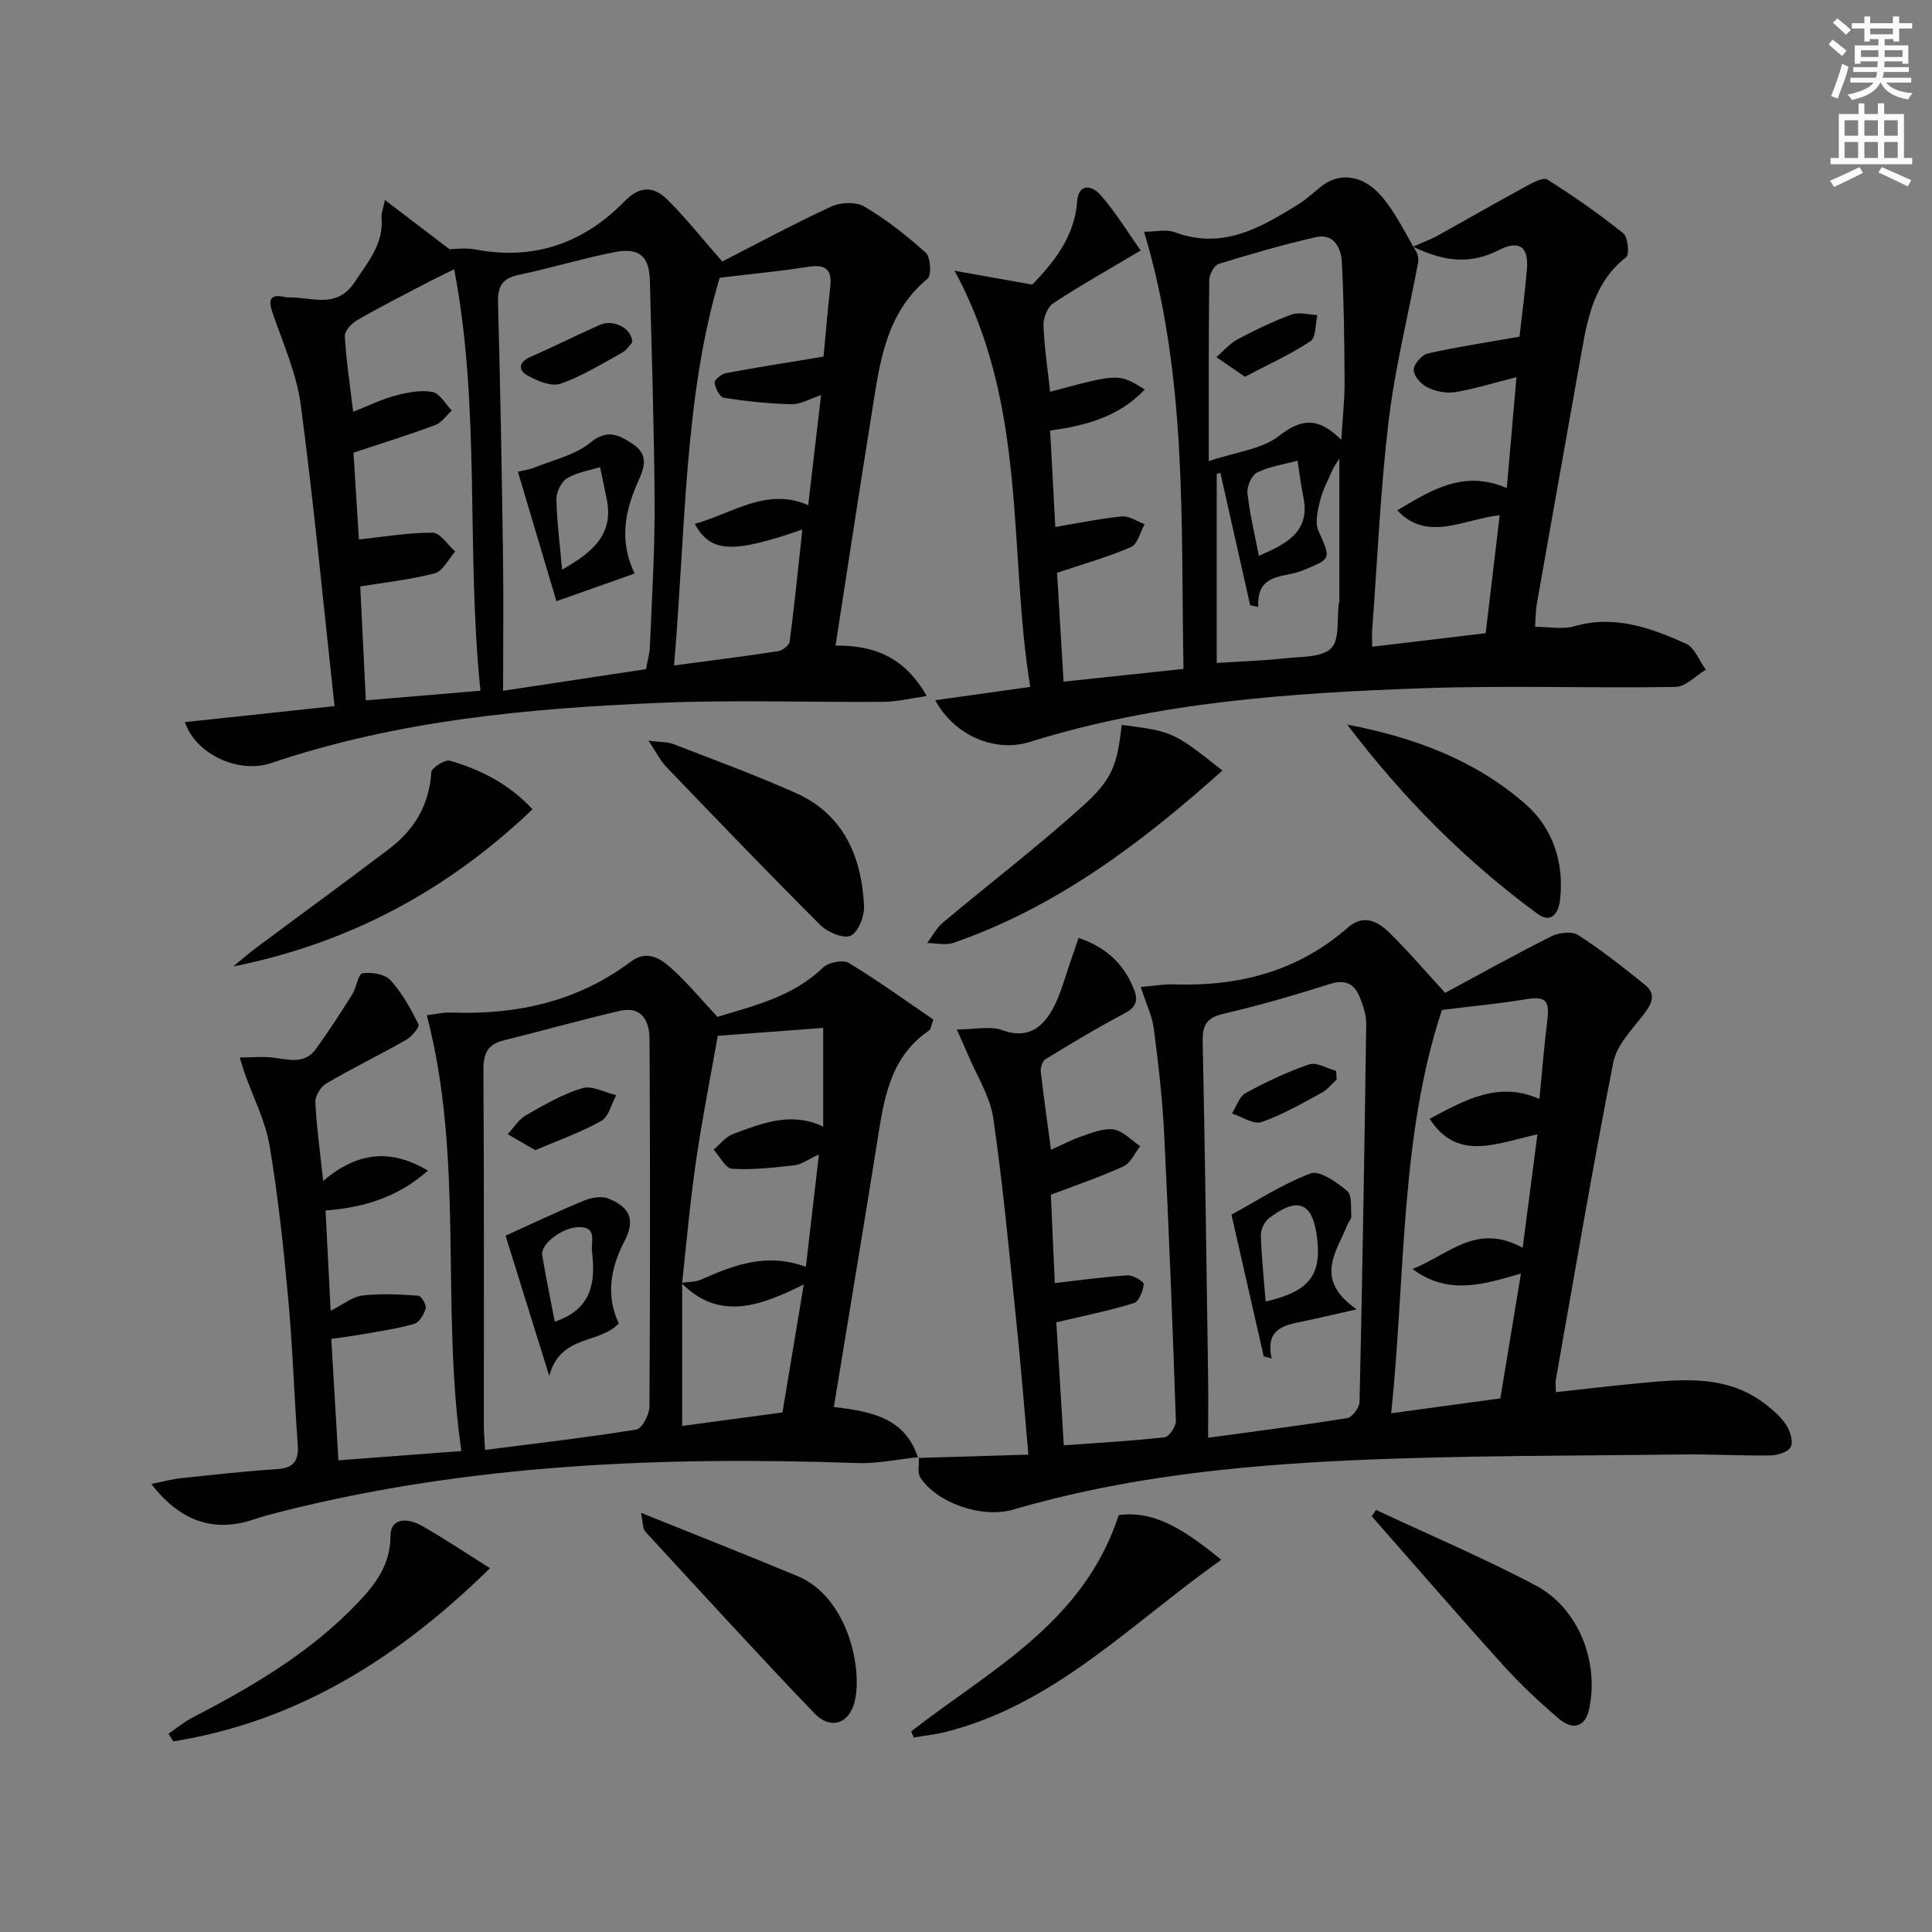 <svg enable-background="new 0 0 400 400" viewBox="0 0 400 400" xmlns="http://www.w3.org/2000/svg"><rect x="0" y="0" width="400" height="400" fill="#808080" stroke="none"/><g fill="#010102"><path d="m190.09 301.85c7.42-.22 14.84-.44 22.83-.68-.86-9.65-1.55-18.38-2.45-27.08-1.47-14.2-2.77-28.43-4.82-42.55-.66-4.58-3.44-8.85-5.28-13.25-.61-1.46-1.27-2.89-2.28-5.15 3.76 0 6.92-.77 9.47.16 5.11 1.86 8.17-.46 10.3-4.25 1.82-3.22 2.69-6.98 3.96-10.51.52-1.43.98-2.88 1.49-4.37 5.89 2.04 9.48 5.55 11.5 10.75.99 2.55.14 3.79-2.26 5.05-5.49 2.87-10.8 6.1-16.09 9.33-.63.38-1.07 1.71-.98 2.54.59 5.23 1.35 10.45 2.12 16.21 2.2-.98 4.21-2.07 6.35-2.79 2.16-.73 4.55-1.74 6.64-1.41 1.96.32 3.66 2.24 5.48 3.45-1.13 1.43-1.96 3.49-3.44 4.17-4.74 2.18-9.72 3.85-15.06 5.89.25 5.74.55 12.42.81 18.29 5.19-.59 10.12-1.29 15.08-1.6 1.14-.07 3.39 1.31 3.34 1.83-.15 1.41-1 3.6-2.05 3.92-5.12 1.57-10.39 2.63-16.05 3.97.46 7.59.98 16.12 1.55 25.47 7.12-.52 14.03-.9 20.9-1.67.92-.1 2.34-2.26 2.3-3.43-.67-19.77-1.44-39.54-2.42-59.3-.36-7.29-1.2-14.56-2.14-21.8-.35-2.71-1.62-5.3-2.71-8.69 2.5-.21 4.71-.61 6.91-.54 13.44.44 25.67-2.72 35.98-11.78 3.12-2.74 6.06-1.38 8.42.91 3.8 3.69 7.24 7.75 11.72 12.62 6.98-3.76 14.4-7.9 21.99-11.71 1.55-.78 4.25-1.09 5.55-.25 4.81 3.1 9.33 6.67 13.79 10.27 2.58 2.09 1.34 4.12-.39 6.35-2.36 3.04-5.45 6.22-6.14 9.75-4.29 21.81-8 43.73-11.88 65.62-.11.64-.01 1.32-.01 2.64 6-.65 11.87-1.35 17.75-1.9 9-.84 18.03-1.61 25.8 4.51 1.55 1.22 3.14 2.59 4.18 4.23.8 1.26 1.46 3.4.9 4.51-.53 1.05-2.71 1.73-4.18 1.75-6.16.09-12.33-.28-18.49-.2-22.81.3-45.64.18-68.42 1.22-23.57 1.08-47.05 3.5-69.86 10.19-6.45 1.89-15.74-1.32-19.24-6.61-.68-1.02-.23-2.79-.31-4.22zm60.04-4.18c10.16-1.39 19.51-2.57 28.8-4.07 1.04-.17 2.52-2.16 2.55-3.34.59-26.1 1.02-52.2 1.38-78.3.02-1.76-.6-3.61-1.25-5.29-1.1-2.85-2.9-4.02-6.25-2.95-7.26 2.31-14.6 4.43-22.01 6.16-3.46.81-4.42 2.27-4.35 5.72.5 23.27.79 46.55 1.13 69.83.05 3.78 0 7.58 0 12.24zm48.41-88.57c-8.7 26.22-7.54 55.11-10.51 83.5 7.94-1.08 15.24-2.08 22.6-3.08 1.41-8.52 2.77-16.8 4.27-25.85-7.77 2.26-14.97 4.58-22.47-.93 7.46-2.95 13.26-9.69 22.82-4.39 1.05-8.07 2.02-15.49 3.06-23.49-8.57 1.85-16.53 5.71-22.32-3.23 7.23-3.8 14.18-7.91 22.73-4.09.59-6.02.98-11.15 1.63-16.23.55-4.33-.4-5.13-4.83-4.37-4.92.84-9.92 1.28-16.98 2.16z"/><path d="m289.29 105.65c6.75-3.94 13.54-8.55 22.67-4.6.71-8.17 1.35-15.49 2.01-22.96-4.92 1.24-8.82 2.47-12.81 3.11-1.83.29-4.02-.21-5.71-1.04-1.27-.63-2.79-2.37-2.76-3.59.02-1.19 1.69-3.11 2.93-3.39 6.13-1.38 12.35-2.31 18.97-3.48.42-3.7 1.1-8.78 1.54-13.88.41-4.77-1.6-6.19-5.85-4.03-5.6 2.85-10.93 2.58-17.72-.72 2.45-1.08 3.74-1.54 4.91-2.19 6.17-3.42 12.29-6.94 18.49-10.31 1.37-.75 3.55-1.94 4.4-1.4 5.43 3.43 10.72 7.12 15.72 11.13.98.79 1.33 4.39.61 4.94-6.23 4.83-7.83 11.72-9.1 18.83-3.15 17.65-6.29 35.3-9.41 52.96-.25 1.43-.23 2.91-.36 4.74 2.87 0 5.67.59 8.1-.11 8.34-2.4 15.82.32 23.12 3.59 1.82.82 2.77 3.55 4.13 5.4-2.09 1.25-4.15 3.54-6.26 3.57-17.49.29-35-.34-52.47.28-27.41.97-54.76 2.84-81.23 11.11-7.28 2.28-15.67-1.38-19.58-8.64 6.4-.89 12.49-1.75 19.67-2.75-4.6-28.26-.39-58.03-15.67-86.16 6.21 1.1 10.81 1.92 16.1 2.86 4.2-4.41 8.7-9.62 9.27-17.14.32-4.16 3.26-3.21 4.79-1.48 3.12 3.53 5.59 7.63 8.38 11.56-6.62 3.94-12.49 7.23-18.09 10.92-1.2.79-2.1 3.04-2.04 4.58.17 4.6.88 9.18 1.38 13.76 14.2-3.83 14.2-3.83 19.59-.48-5.34 5.67-12.29 7.51-19.59 8.5.37 6.85.72 13.4 1.07 19.97 4.8-.8 9.26-1.75 13.77-2.19 1.51-.15 3.15 1.03 4.73 1.6-.92 1.63-1.45 4.13-2.81 4.73-4.7 2.06-9.7 3.45-15.33 5.34.38 6.43.86 14.29 1.35 22.54 8.15-.87 16.15-1.72 24.83-2.64-.57-30.28.86-60.5-8.16-90.5 2.3 0 4.57-.58 6.39.1 9.87 3.66 17.73-.92 25.56-5.8 1.69-1.05 3.15-2.45 4.72-3.69 3.6-2.87 8.44-2.56 12.33 1.86 3.02 3.42 5.03 7.75 7.39 11.73.37.62.46 1.56.32 2.29-2.04 10.89-4.77 21.7-6.08 32.68-1.71 14.35-2.33 28.84-3.4 43.26-.07.97-.01 1.96-.01 3.48 7.97-.95 15.59-1.86 23.5-2.8.95-7.96 1.89-15.84 2.91-24.43-7.37.77-14.97 5.68-21.21-1.02zm-11.59-14.58c.28-4.67.7-8.31.68-11.95-.04-8.3-.13-16.61-.57-24.9-.16-2.88-1.65-5.96-5.36-5.12-6.78 1.54-13.47 3.49-20.12 5.54-.94.29-1.95 2.16-1.97 3.32-.14 12.11-.09 24.22-.09 37.51 5.8-1.96 11.06-2.47 14.55-5.23 4.75-3.73 8.28-3.79 12.88.83zm-25.04 6.81c-.25.09-.5.17-.75.26v39.12c5.28-.34 9.76-.48 14.19-.97 3.29-.36 7.54-.14 9.5-2.07 1.81-1.79 1.15-6.09 1.59-9.28.02-.16.11-.32.11-.49.01-9.69 0-19.38 0-29.51-.6.97-1.1 1.61-1.41 2.32-.93 2.13-2.05 4.23-2.6 6.46-.49 1.99-1.07 4.47-.33 6.16 2.65 6.01 2.78 5.73-3.44 8.3-3.62 1.49-9.38.32-9.01 7.5-.56-.13-1.12-.26-1.68-.39-2.06-9.14-4.11-18.27-6.17-27.41zm7.97 17.2c5.88-2.54 10.67-5.06 9.22-12.16-.51-2.49-.81-5.02-1.21-7.54-2.8.76-5.77 1.18-8.33 2.43-1.14.55-2.18 2.84-2.04 4.21.44 4.24 1.47 8.41 2.36 13.06z"/><path d="m190.26 301.68c-4.24.43-8.5 1.37-12.72 1.23-40.33-1.4-80.39.16-119.74 10.16-1.77.45-3.54.93-5.26 1.51-8.09 2.74-15.13.55-21.21-7.34 2.39-.48 4.29-1.01 6.22-1.21 6.59-.7 13.19-1.43 19.8-1.86 3.49-.22 4.53-1.77 4.29-5.07-.73-10.11-1.05-20.25-1.98-30.34-.97-10.57-2.09-21.16-3.86-31.62-.86-5.07-3.35-9.86-5.09-14.79-.31-.88-.56-1.77-1.07-3.41 2.74 0 5-.25 7.19.06 3.14.45 6.33 1.28 8.55-1.78 2.67-3.68 5.13-7.5 7.55-11.34.89-1.41 1.22-4.23 2.12-4.37 1.87-.29 4.64.16 5.8 1.43 2.41 2.63 4.19 5.91 5.79 9.14.27.54-1.39 2.56-2.55 3.21-5.46 3.11-11.12 5.86-16.54 9.03-1.16.68-2.32 2.6-2.26 3.89.24 5.06.96 10.1 1.62 16.28 7.26-6.13 14.05-6.63 21.7-2.14-6.38 5.68-13.57 7.69-21.21 8.27.35 6.91.69 13.46 1.06 20.77 2.51-1.26 4.45-2.9 6.56-3.16 3.81-.47 7.73-.23 11.58.03.61.04 1.73 1.87 1.54 2.6-.32 1.23-1.31 2.91-2.35 3.22-3.48 1.01-7.11 1.52-10.7 2.16-2.1.37-4.22.63-6.5.96.49 8.27.96 16.3 1.48 25.14 8.51-.64 16.54-1.25 25.45-1.92-4.33-30.14.66-60.34-7.16-90.23 1.47-.16 3.36-.62 5.24-.55 13.51.48 26.06-2.31 37.04-10.57 3.16-2.38 5.94-.74 8.11 1.18 3.45 3.05 6.41 6.67 9.79 10.28 7.52-2.31 15.6-4.14 21.87-10.22 1.12-1.08 4.14-1.66 5.35-.93 6.03 3.65 11.76 7.81 17.49 11.72-.53 1.39-.56 2.03-.88 2.24-8.2 5.56-9.37 14.33-10.76 23.08-2.89 18.17-5.93 36.31-8.97 54.88 7.87.93 14.88 2.33 17.42 10.57.03-.02.2-.19.2-.19zm-49.21-36.08c1.38-.21 2.89-.13 4.12-.68 6.72-2.98 13.45-5.63 21.68-2.65.9-7.79 1.75-15.09 2.7-23.26-2.39 1.11-3.67 2.1-5.03 2.25-4.31.48-8.68.99-12.97.72-1.34-.08-2.54-2.57-3.8-3.96 1.32-1.1 2.47-2.64 3.99-3.22 6.01-2.26 12.08-4.7 18.69-1.55 0-7.41 0-14.09 0-20.43-7.04.52-13.64 1.02-21.82 1.63-1.38 7.81-3.15 16.68-4.46 25.62-1.24 8.47-2.01 17.01-2.92 25.54v29.62c6.42-.86 13.43-1.81 20.77-2.8 1.39-8.38 2.8-16.83 4.41-26.5-9.19 4.59-17.6 7.57-25.36-.33zm-40.62 34.59c10.68-1.37 21.04-2.56 31.32-4.22 1.17-.19 2.7-3.09 2.71-4.74.16-25.38.15-50.76.02-76.14-.02-3.63-1.57-6.86-6.11-5.81-8.07 1.87-16.05 4.13-24.09 6.12-3.34.83-4.21 2.73-4.19 6.11.15 24.63.08 49.26.09 73.89.01 1.47.15 2.94.25 4.79z"/><path d="m69.26 146.19c-2.35-21.5-4.29-41.98-6.99-62.36-.85-6.43-3.62-12.63-5.77-18.85-1.02-2.95-.71-4.22 2.68-3.45.32.07.66.05 1 .05 4.67.02 9.64 2.35 13.29-3.22 2.76-4.22 6.06-7.96 5.51-13.46-.06-.6.24-1.24.71-3.5 4.7 3.58 8.7 6.64 13.37 10.2.93 0 3.26-.35 5.43.06 12.11 2.3 22.37-1.35 30.76-9.93 3.32-3.4 6.13-3.13 8.91-.41 3.76 3.7 7.04 7.89 11.37 12.82 7.09-3.62 14.73-7.75 22.6-11.39 1.92-.89 5.1-1 6.82.01 4.54 2.7 8.78 6 12.7 9.55 1.02.92 1.25 4.68.4 5.38-8.82 7.31-9.93 17.68-11.56 27.83-2.55 15.88-4.96 31.77-7.5 48.15 7.85-.08 14.21 2.24 18.88 10.43-3.43.49-6.17 1.19-8.91 1.21-15.31.12-30.65-.44-45.94.19-27.39 1.12-54.62 3.61-80.86 12.48-6.95 2.35-15.8-2.03-17.87-8.48 10-1.05 19.98-2.13 30.97-3.31zm64.49-7.65c.27-1.55.74-3.14.81-4.75.4-9.8 1.01-19.61.97-29.41-.08-15.42-.6-30.83-.98-46.25-.13-5.1-2.17-6.94-7.37-5.92-6.66 1.31-13.18 3.32-19.83 4.71-3.5.73-4.33 2.51-4.24 5.88.48 17.29.78 34.59 1.03 51.89.13 9.28.02 18.57.02 28.33 10.33-1.57 19.78-3 29.59-4.48zm15.25-81.03c-7.38 24.64-7.02 51.99-9.45 80.27 7.91-1.06 14.77-1.91 21.59-2.97.9-.14 2.26-1.23 2.36-2.02.99-7.58 1.75-15.2 2.62-23.16-14.53 5.04-18.99 4.81-22.27-1.17 7.82-2.18 14.9-7.64 23.48-3.87.9-7.7 1.76-15.13 2.66-22.78-2.34.76-4.23 1.92-6.09 1.88-4.7-.11-9.4-.61-14.05-1.33-.83-.13-1.76-1.98-1.9-3.13-.07-.58 1.43-1.81 2.36-1.98 6.64-1.24 13.32-2.28 20.19-3.42.38-3.99.83-9.27 1.4-14.53.42-3.79-1.25-4.6-4.72-4.04-5.43.87-10.91 1.37-18.18 2.25zm-54.97-1.76c-2.7 1.34-4.42 2.15-6.11 3.04-4.68 2.46-9.4 4.85-13.98 7.5-1.15.66-2.61 2.23-2.55 3.3.29 5.03 1.06 10.04 1.73 15.67 3.22-1.27 5.89-2.6 8.72-3.35 2.49-.66 5.24-1.21 7.69-.76 1.52.28 2.69 2.5 4.01 3.85-1.14 1.03-2.12 2.52-3.46 3.02-5.55 2.06-11.21 3.81-16.9 5.7.4 6.37.8 12.76 1.13 17.97 5.15-.54 10.21-1.43 15.26-1.4 1.57.01 3.12 2.53 4.67 3.9-1.39 1.56-2.53 4.05-4.22 4.5-5.08 1.34-10.36 1.89-15.43 2.73.38 7.72.74 15.25 1.15 23.58 8.04-.68 15.53-1.3 23.73-1.99-3.02-29.39.1-58.43-5.44-87.26z"/><path d="m188.65 358.47c16.19-12.66 35.63-22.32 42.98-44.79 7.87-1.07 14.36 3.72 21.23 9.25-18.68 13.22-34.37 29.84-56.9 35.61-2.21.57-4.51.8-6.77 1.19-.19-.42-.36-.84-.54-1.26z"/><path d="m34.89 358.95c1.62-1.11 3.14-2.4 4.87-3.29 12.45-6.45 24.48-13.51 34.26-23.76 3.66-3.84 6.79-7.84 6.83-13.88.03-3.98 3.73-3.67 6.39-2.17 4.76 2.69 9.31 5.75 14.21 8.83-18.63 18.28-39.61 31.71-65.57 35.85-.33-.52-.66-1.05-.99-1.58z"/><path d="m232.25 150.07c10.63 1.41 10.63 1.41 20.84 9.46-16.69 14.94-34.3 28.27-55.7 35.68-1.62.56-3.61.05-5.43.03 1.07-1.42 1.93-3.11 3.26-4.23 9.64-8.08 19.65-15.74 28.98-24.16 6.29-5.66 7.08-8.63 8.05-16.78z"/><path d="m132.71 313.21c11.45 4.62 21.99 8.76 32.44 13.12 9.91 4.14 13.29 17.96 11.95 25.29-.94 5.15-4.97 6.79-8.56 3.03-11.84-12.36-23.38-25-34.97-37.59-.53-.56-.41-1.71-.86-3.85z"/><path d="m134.25 153.35c2.52.33 3.97.24 5.19.71 8.47 3.28 17.02 6.42 25.31 10.12 9.92 4.43 13.61 13.13 14.14 23.32.11 2.13-1.14 5.43-2.73 6.21-1.44.71-4.81-.68-6.3-2.17-10.79-10.77-21.35-21.77-31.91-32.76-1.2-1.26-1.99-2.89-3.7-5.43z"/><path d="m110.25 167.55c-17.64 16.86-38.06 27.76-61.96 32.55 1.55-1.28 3.06-2.61 4.67-3.81 9.19-6.85 18.46-13.61 27.6-20.53 5.21-3.95 8.32-9.11 8.74-15.88.06-.92 2.81-2.67 3.84-2.38 6.42 1.84 12.28 4.84 17.11 10.05z"/><path d="m284.9 312.62c11.04 5.17 22.29 9.94 33.05 15.63 8.92 4.72 13.22 15.95 11.03 25.75-.77 3.44-3.28 4.37-6.25 1.83-4.02-3.44-7.93-7.09-11.48-11.02-9.2-10.19-18.18-20.58-27.25-30.89.3-.43.6-.86.9-1.3z"/><path d="m278.92 150.02c14.41 2.75 26.73 7.56 36.9 16.45 5.69 4.97 8.06 12.13 7.17 19.89-.29 2.56-1.76 4.97-4.66 2.84-14.78-10.87-27.63-23.69-39.41-39.18z"/><path d="m280.88 271.08c-5.21 1.17-8.21 1.91-11.23 2.52-3.9.79-7.73 1.57-6.36 7.68-.55-.15-1.1-.31-1.65-.46-2.26-9.95-4.53-19.9-6.68-29.34 4.98-2.7 10.44-6.29 16.4-8.54 1.86-.7 5.39 1.84 7.55 3.63 1.03.86.74 3.42.86 5.22.04.57-.56 1.18-.8 1.79-2.27 5.65-7.03 11.29 1.91 17.5zm-18.84-1.61c8.93-2.06 11.55-5.38 10.67-12.98-.87-7.52-3.89-8.88-9.95-4.3-.95.72-1.74 2.35-1.71 3.53.13 4.57.63 9.12.99 13.75z"/><path d="m276.74 223.51c-1.01.92-1.89 2.08-3.05 2.71-4.09 2.2-8.15 4.6-12.5 6.09-1.65.57-4.07-1.12-6.13-1.78.93-1.45 1.52-3.51 2.85-4.23 4.22-2.3 8.61-4.39 13.15-5.93 1.53-.52 3.7.85 5.58 1.35.02.6.06 1.2.1 1.79z"/><path d="m257.74 78.01c-2.32-1.61-4.11-2.84-5.89-4.07 1.44-1.25 2.72-2.8 4.37-3.68 3.62-1.93 7.34-3.73 11.19-5.14 1.56-.57 3.54.04 5.33.11-.43 1.86-.25 4.64-1.41 5.4-4.19 2.78-8.83 4.87-13.59 7.38z"/><path d="m104.67 255.84c5.21-2.36 10.61-4.94 16.14-7.23 1.54-.64 3.69-1.05 5.12-.47 4.02 1.6 5.89 4.02 3.37 8.82-2.8 5.33-3.97 11.24-1.19 17.02-4.01 4.39-12.06 2.2-14.39 10.9-3.29-10.57-6.18-19.85-9.05-29.04zm10.19 17.79c7.78-2.6 8.47-8.26 7.7-14.57-.24-2.01 1.2-5.11-2.84-4.99-3.33.1-7.82 3.45-7.46 5.78.73 4.54 1.7 9.03 2.6 13.78z"/><path d="m110.82 238.13c-2.26-1.31-3.99-2.31-5.72-3.31 1.26-1.34 2.29-3.06 3.81-3.93 3.73-2.14 7.55-4.36 11.62-5.59 2.02-.61 4.68.89 7.05 1.44-1 1.83-1.55 4.47-3.09 5.34-4.26 2.38-8.94 4.02-13.67 6.05z"/><path d="m107.23 97.67c1.06-.27 2.33-.43 3.47-.89 3.9-1.58 8.34-2.55 11.47-5.1 3.51-2.86 5.82-1.73 8.7.15 3.22 2.1 2.79 4.45 1.35 7.63-2.69 5.97-4.22 12.25-.82 19.28-5.47 1.94-10.69 3.78-16.2 5.73-2.59-8.73-5.21-17.52-7.97-26.8zm9.15 20.27c6.2-3.55 10.81-7.24 9.21-14.73-.46-2.16-.9-4.33-1.35-6.5-2.32.73-4.87 1.1-6.88 2.34-1.2.74-2.19 2.86-2.16 4.35.09 4.63.71 9.24 1.18 14.54z"/><path d="m130.9 70.89c-.53.55-1.15 1.6-2.07 2.11-4.18 2.3-8.3 4.88-12.76 6.44-1.88.66-4.79-.54-6.81-1.67-2.01-1.12-1.96-2.79.6-3.9 4.82-2.1 9.52-4.48 14.34-6.61 2.8-1.24 6.69.7 6.7 3.63z"/></g><path d="m378.6 9.2.8-1c.9.7 1.9 1.4 2.9 2.3l-.9 1.1c-1.1-.9-2-1.7-2.8-2.4zm.5 10.7c.9-2.1 1.6-4.3 2.3-6.7.4.2.8.4 1.3.6-.7 3.1-1.5 4.3-2.2 6.6zm.4-15.2.9-.9c1 .8 2 1.6 2.8 2.4l-1 1c-1-.9-1.9-1.8-2.7-2.5zm12.5-1.3h1.2v1.4h2.7v1.1h-2.7v2.7h-1.2v-.5h-1.8v1.3h4.9v3.8h-1.2v-.5h-3.7c0 .4-.1.9-.1 1.2h5.1v1h-5.2c0 .5-.1.9-.3 1.2h6v1h-5.2c1.1 1.3 2.9 2 5.5 2.2-.4.4-.7.8-.9 1.3-2.9-.5-4.8-1.6-5.7-3.5h-.1c-.8 1.7-2.7 2.9-5.9 3.6-.2-.4-.6-.8-.9-1.1 2.8-.6 4.6-1.4 5.4-2.5h-4.8v-1h5.3c.1-.3.2-.7.2-1.2h-4.9v-1h5c0-.4 0-.8.1-1.2h-3.6v.5h-1.2v-3.8h4.9v-1.3h-1.8v.5h-1.1v-2.7h-2.6v-1.1h2.6v-1.4h1.2v1.4h4.7v-1.4zm-6.7 8.4h3.6c0-.4 0-.9 0-1.4h-3.6zm1.9-4.7h4.7v-1.2h-4.7zm6.7 3.3h-3.7v1.4h3.7z" fill="#fcfafa"/><path d="m384.7 21.4h1.3v2.2h2.8v-2.2h1.3v2.2h4.1v9.1h1.7v1.3h-16.9v-1.3h1.7v-9.1h4.1v-2.2zm.3 13.2.7 1.2c-1.8.9-3.8 1.9-6 2.9-.2-.4-.5-.8-.8-1.3 2.4-1 4.4-2 6.1-2.8zm-3.1-6.5h2.8v-3.2h-2.8zm0 4.6h2.8v-3.3h-2.8v3.2zm4.1-4.6h2.8v-3.2h-2.8zm0 4.6h2.8v-3.3h-2.8zm3.6 1.9c2.1.9 4.1 1.8 6.1 2.7l-.7 1.3c-2.2-1.1-4.2-2-6.1-2.9zm3.3-9.7h-2.8v3.2h2.8zm-2.8 7.8h2.8v-3.3h-2.8z" fill="#fcfafa"/></svg>